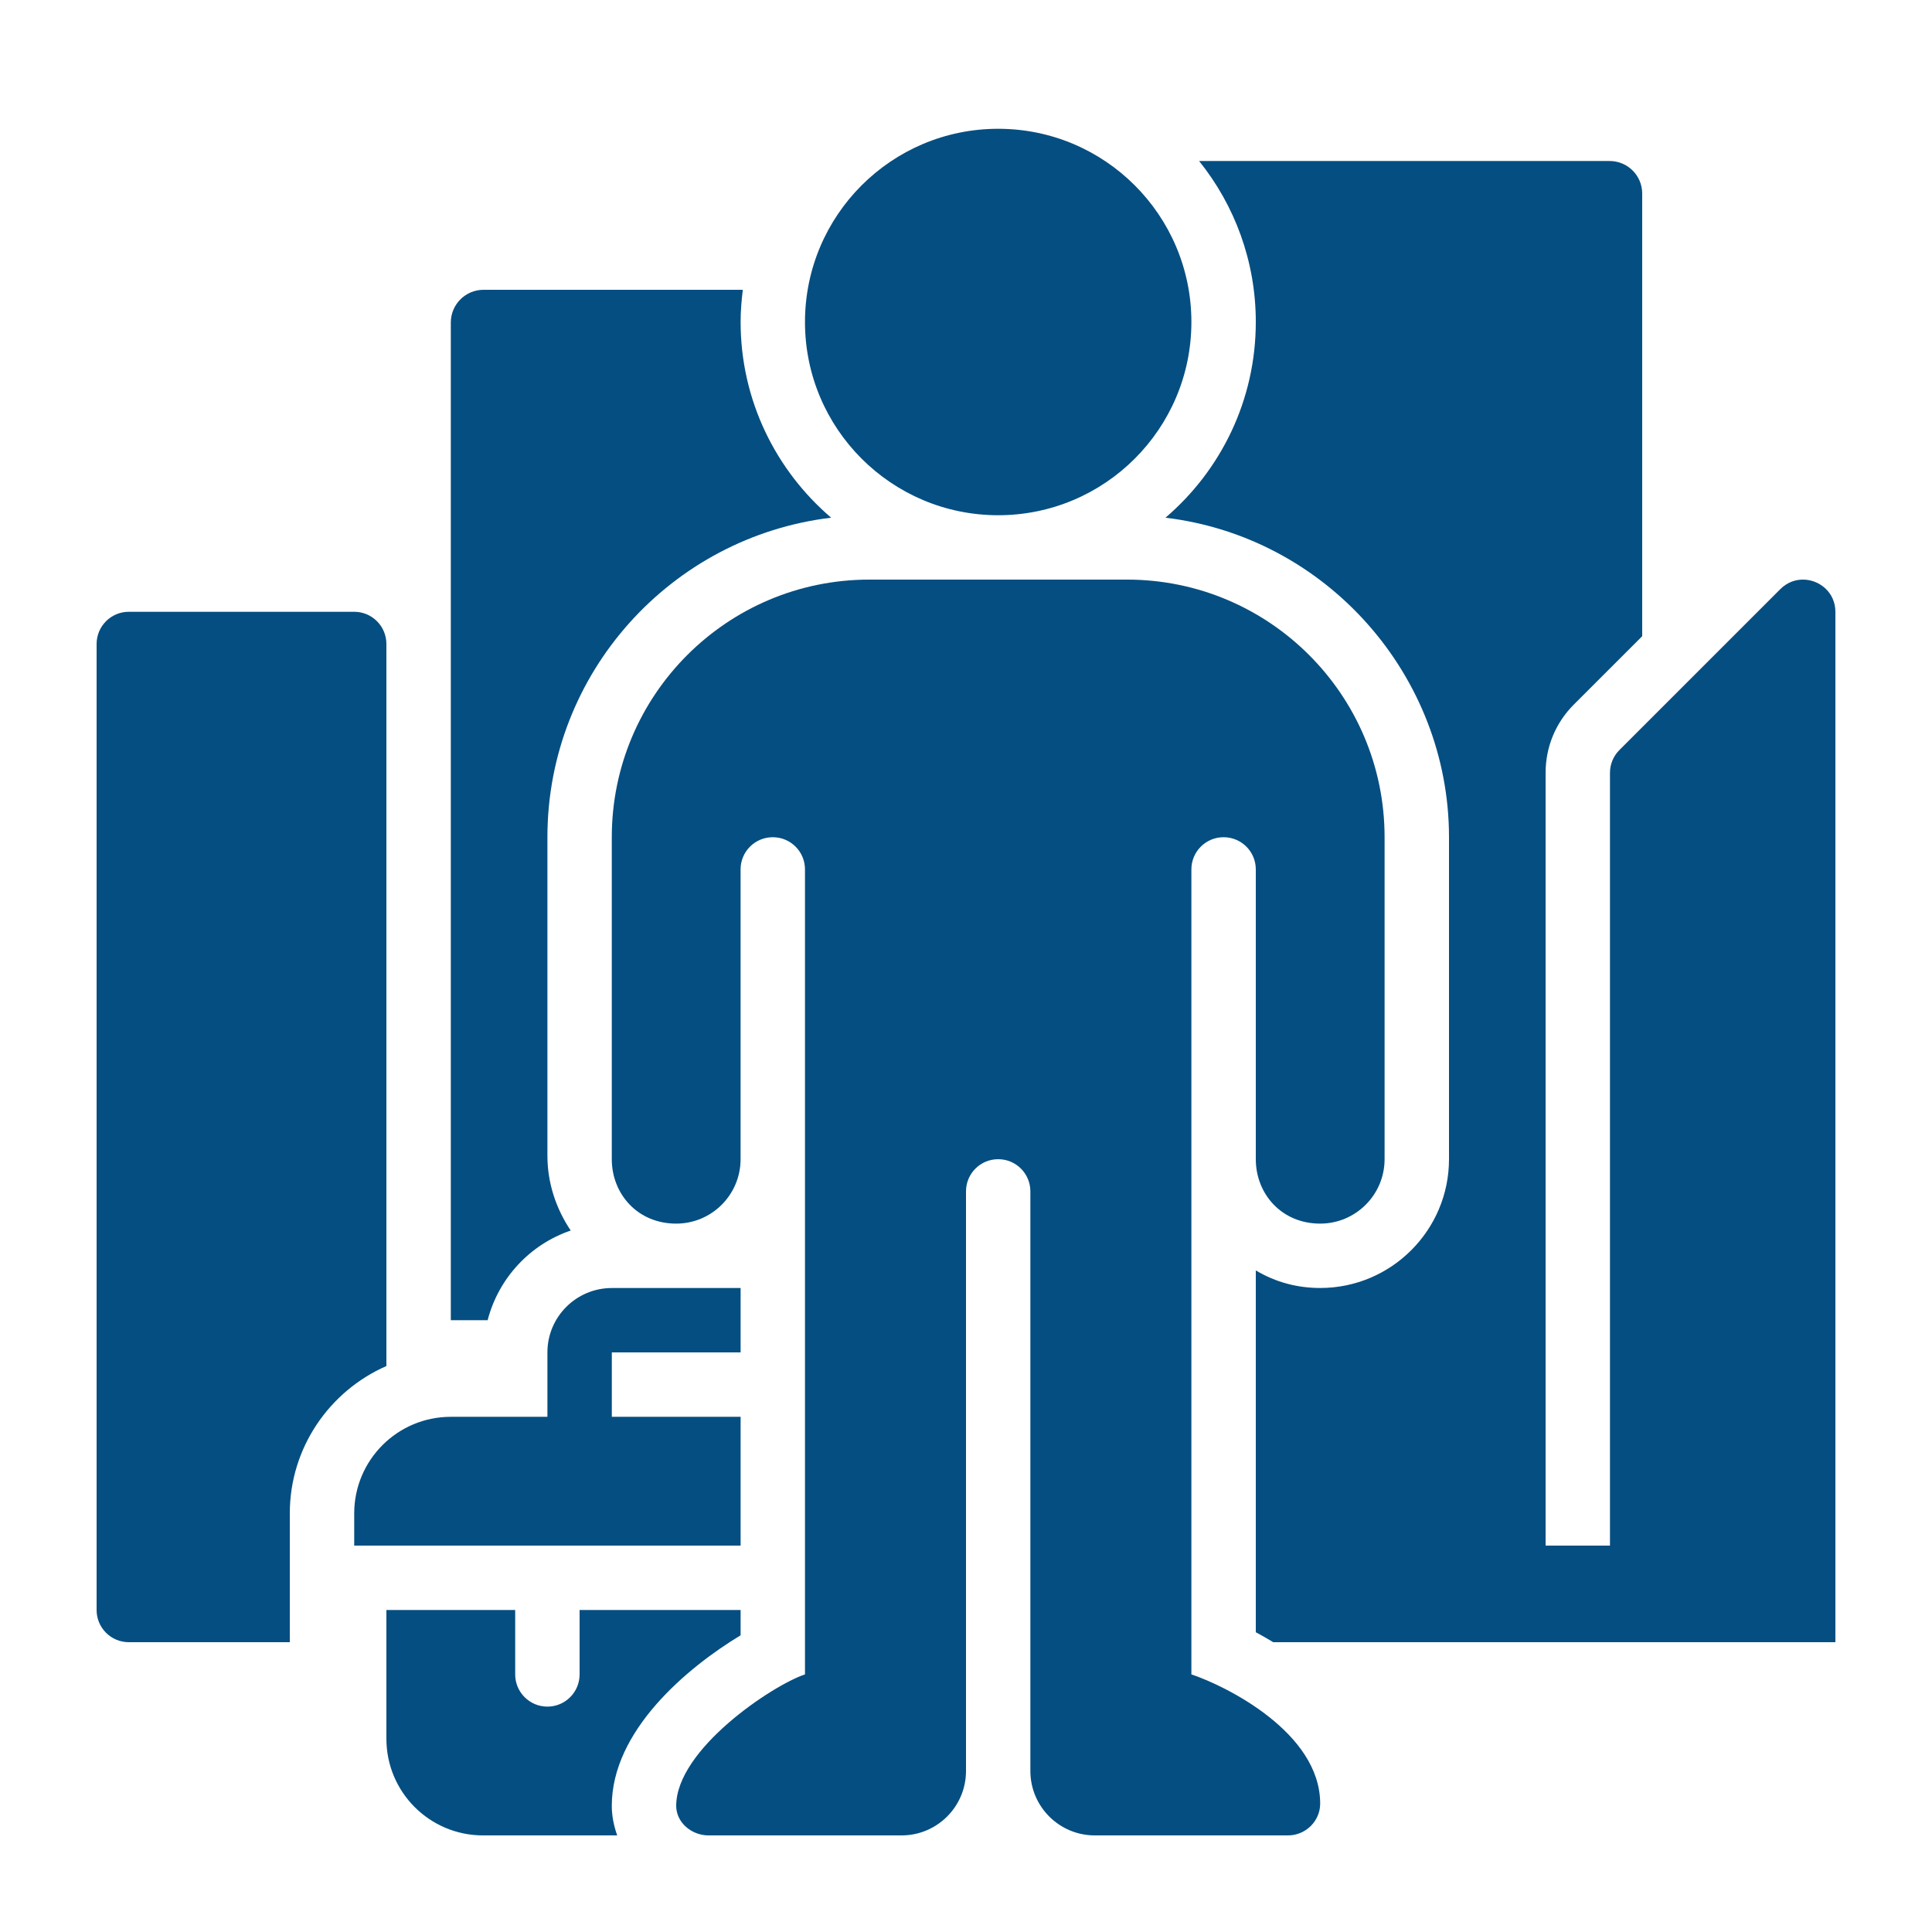 <svg width="50" height="50" viewBox="0 0 50 50" fill="none" xmlns="http://www.w3.org/2000/svg">
<path d="M25.833 13.334C28.594 13.334 30.833 11.095 30.833 8.334C30.833 5.572 28.594 3.333 25.833 3.333C23.072 3.333 20.833 5.572 20.833 8.334C20.833 11.095 23.072 13.334 25.833 13.334Z" fill="#054E81"/>
<path d="M15.833 21.667V30C15.833 30.893 16.495 31.667 17.5 31.667C18.42 31.667 19.166 30.92 19.166 30V22.5C19.166 22.039 19.539 21.667 20 21.667C20.46 21.667 20.833 22.039 20.833 22.5V43.333C19.986 43.616 17.5 45.274 17.5 46.735C17.5 47.169 17.901 47.5 18.335 47.5H23.333C24.253 47.5 25 46.753 25 45.833V30.833C25 30.372 25.372 30 25.833 30C26.294 30 26.666 30.372 26.666 30.833V45.833C26.666 46.753 27.413 47.5 28.333 47.5H33.333C33.788 47.5 34.166 47.132 34.166 46.677C34.166 44.833 31.719 43.629 30.833 43.333V22.5C30.833 22.039 31.206 21.667 31.666 21.667C32.127 21.667 32.5 22.039 32.5 22.5V30C32.5 30.895 33.164 31.667 34.166 31.667C35.086 31.667 35.833 30.92 35.833 30V21.667C35.833 17.985 32.848 15 29.166 15H22.5C18.818 15 15.833 17.985 15.833 21.667Z" fill="#054E81"/>
<path d="M14.167 29.911V21.667C14.167 17.407 17.381 13.89 21.51 13.398C20.079 12.174 19.167 10.36 19.167 8.333C19.167 8.05 19.19 7.773 19.224 7.5H12.513C12.046 7.5 11.667 7.879 11.667 8.347V34.167H12.62C12.902 33.078 13.716 32.205 14.77 31.846C14.395 31.288 14.167 30.622 14.167 29.911Z" fill="#054E81"/>
<path d="M30.162 13.398C34.358 13.902 37.5 17.51 37.5 21.666V30C37.5 31.838 36.005 33.333 34.166 33.333C33.585 33.333 33.02 33.189 32.5 32.878V42.242C32.648 42.32 32.8 42.409 32.951 42.5H47.5V15.836C47.5 15.335 47.093 15.003 46.666 15C46.46 14.998 46.248 15.074 46.075 15.246L41.91 19.411C41.754 19.567 41.666 19.778 41.666 20V40H40V20C40 19.331 40.26 18.704 40.732 18.232L42.5 16.465V5.009C42.5 4.543 42.123 4.167 41.658 4.167H31.033C31.949 5.308 32.5 6.755 32.5 8.333C32.5 10.362 31.592 12.176 30.162 13.398Z" fill="#054E81"/>
<path d="M15.834 36.667V35H19.167V33.334H15.834C14.914 33.334 14.167 34.08 14.167 35V36.667H11.667C10.286 36.667 9.167 37.786 9.167 39.167V40H19.167V36.667H15.834Z" fill="#054E81"/>
<path d="M15.833 46.735C15.833 44.791 17.778 43.161 19.167 42.321V41.667H15V43.333C15 43.794 14.627 44.167 14.167 44.167C13.706 44.167 13.333 43.794 13.333 43.333V41.667H10V45C10 46.381 11.12 47.5 12.5 47.5H15.973C15.888 47.258 15.833 47.003 15.833 46.735Z" fill="#054E81"/>
<path d="M7.5 39.167C7.5 37.462 8.531 35.997 10 35.353V16.667C10 16.206 9.627 15.833 9.167 15.833H3.333C2.873 15.833 2.5 16.206 2.5 16.667V41.667C2.5 42.127 2.873 42.5 3.333 42.5H7.5V39.167Z" fill="#054E81"/>
</svg>
